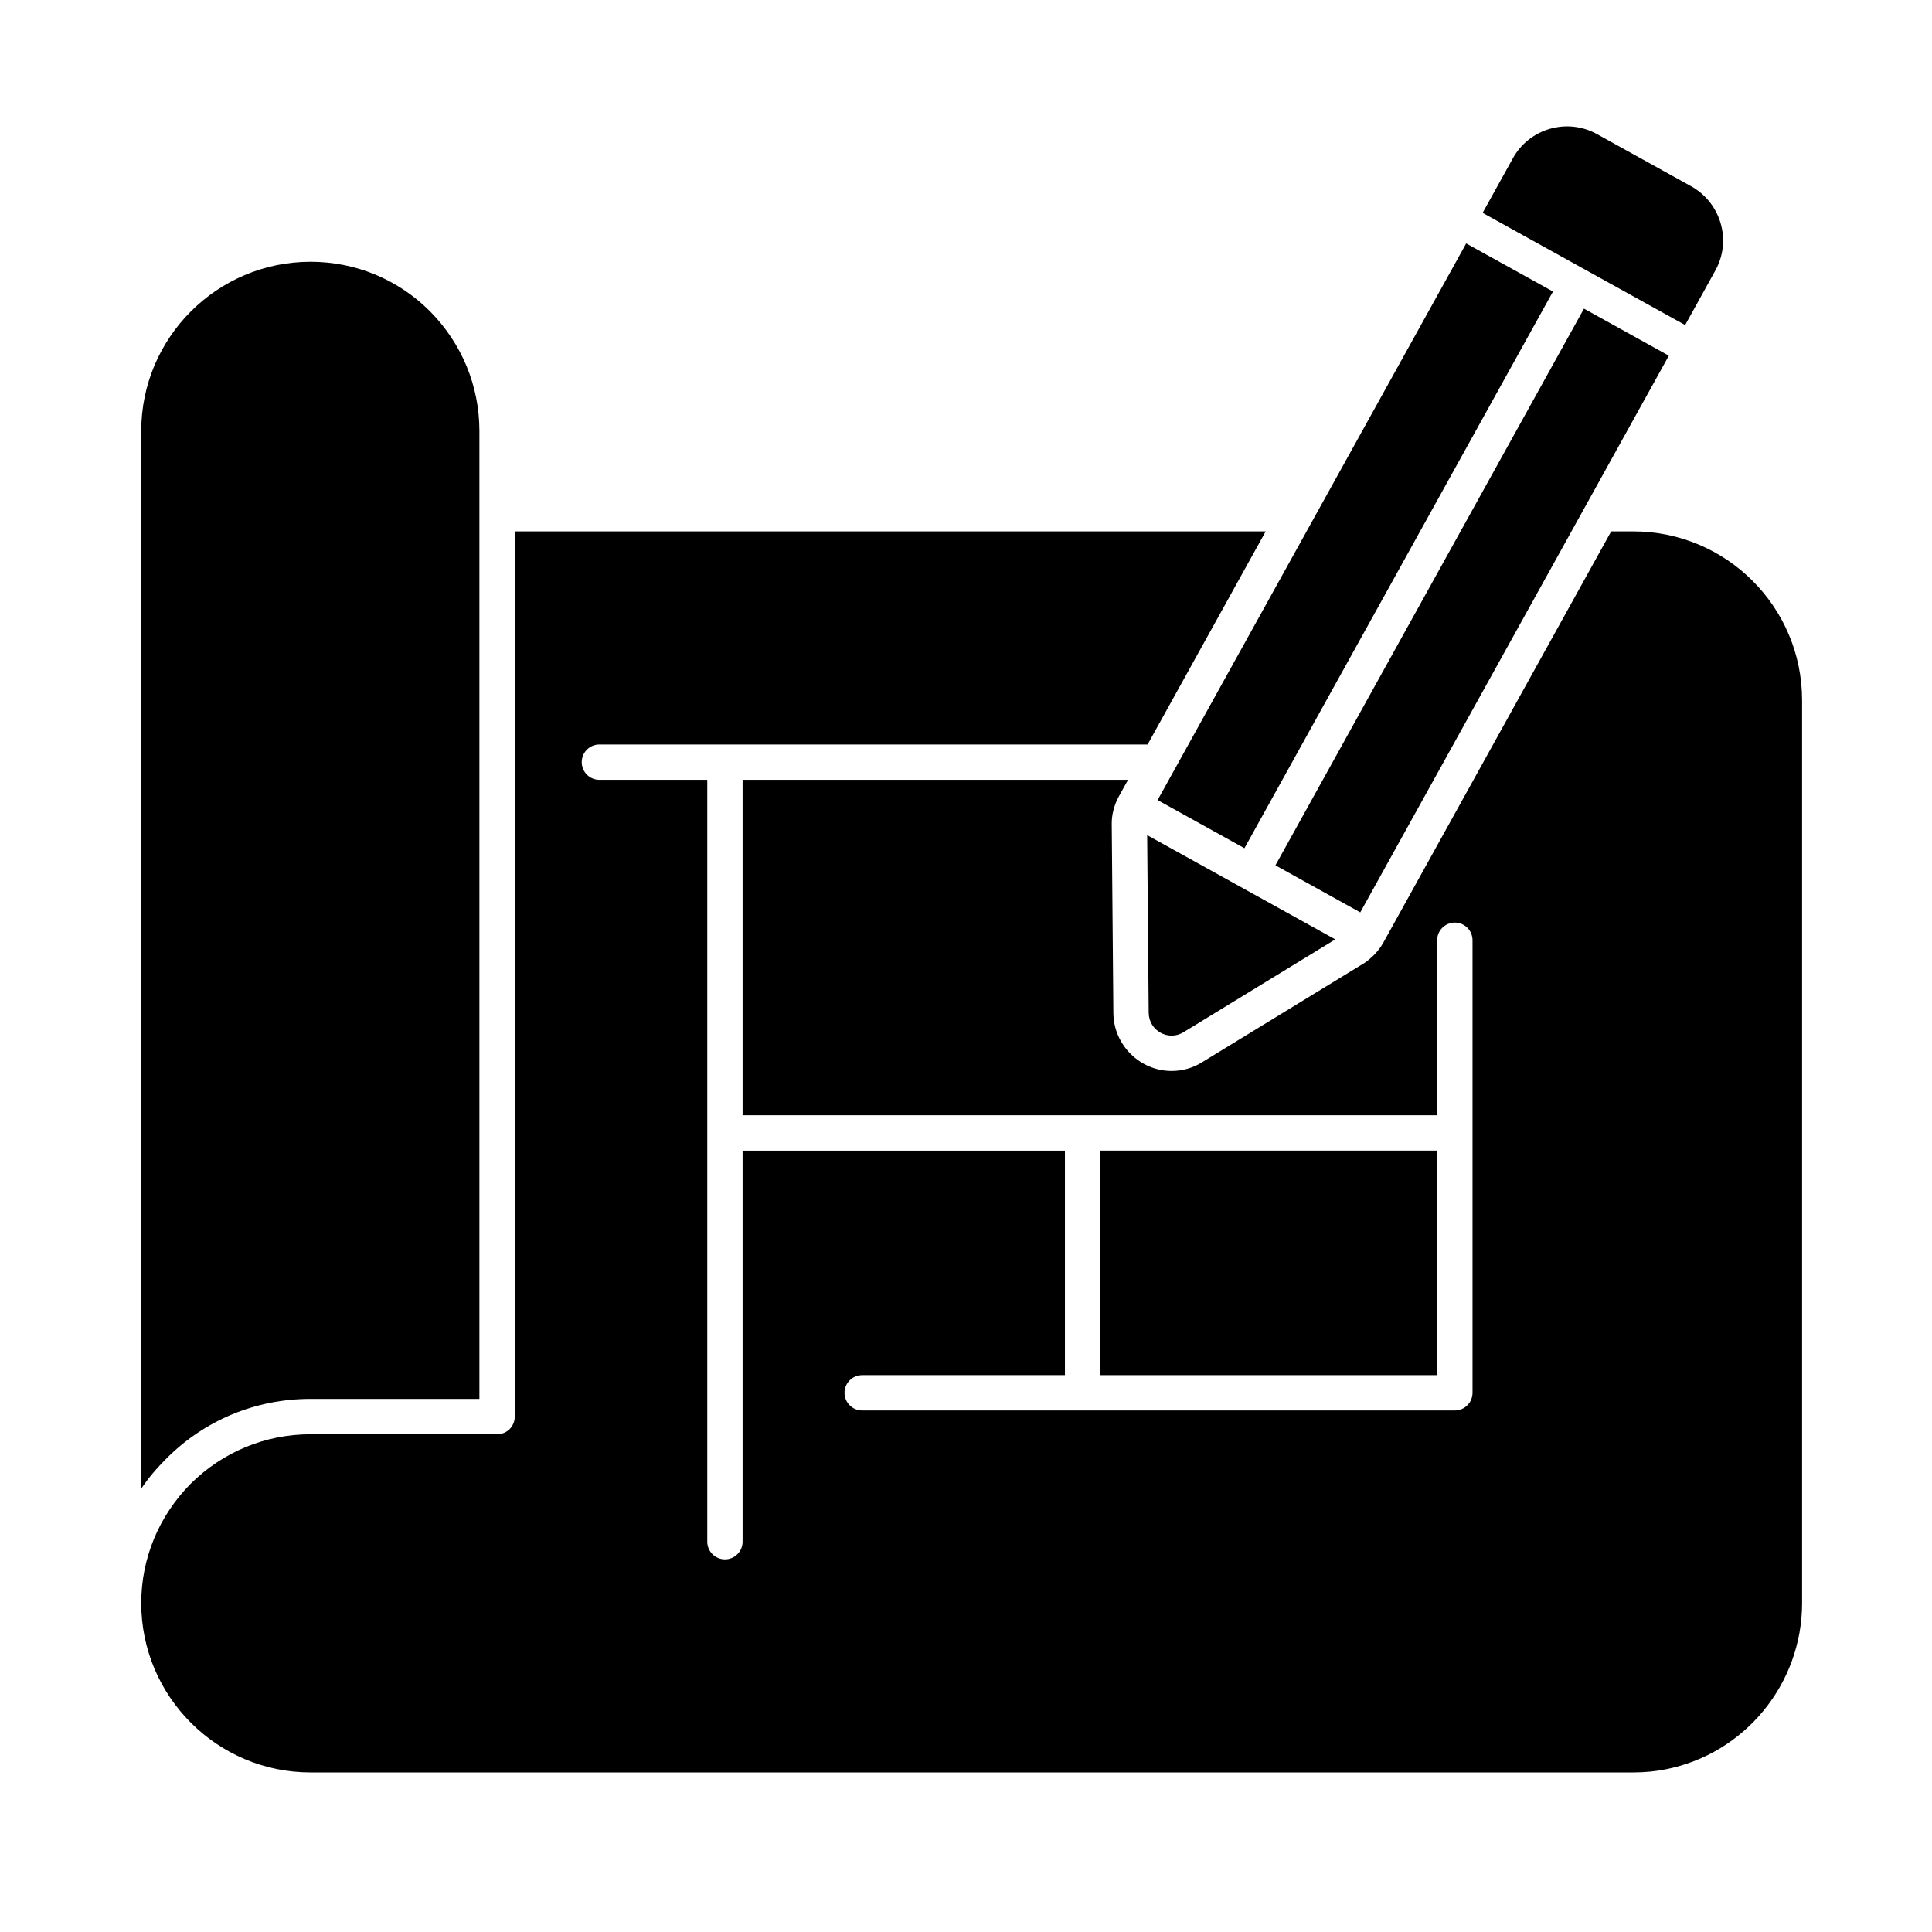 <svg width="57" height="57" viewBox="0 0 57 57" fill="none" xmlns="http://www.w3.org/2000/svg">
<g id="construction-plan 1">
<g id="Group">
<path id="Vector" d="M9.161 41.272H14.144V12.716C14.144 11.382 13.623 10.131 12.684 9.182C11.746 8.244 10.495 7.723 9.161 7.723C6.408 7.723 4.167 9.964 4.167 12.716V43.92C4.375 43.607 4.626 43.315 4.897 43.044C6.033 41.898 7.545 41.272 9.161 41.272Z" fill="black"/>
<path id="Vector_2" d="M48.183 15.677H47.535L40.815 27.806C40.653 28.099 40.423 28.295 40.259 28.408L35.461 31.342C35.198 31.507 34.885 31.597 34.568 31.597C33.634 31.597 32.862 30.835 32.848 29.899L32.8 24.328C32.793 24.051 32.867 23.753 33.016 23.485L33.281 23.007H21.909V32.904H42.401V27.74C42.401 27.452 42.634 27.219 42.922 27.219C43.21 27.219 43.444 27.452 43.444 27.74V41.092C43.444 41.38 43.21 41.613 42.922 41.613H25.437C25.149 41.613 24.916 41.38 24.916 41.092C24.916 40.804 25.149 40.571 25.437 40.571H31.419V33.947H21.909V45.485C21.909 45.773 21.676 46.006 21.388 46.006C21.1 46.006 20.867 45.773 20.867 45.485V23.007H17.684C17.396 23.007 17.163 22.774 17.163 22.486C17.163 22.198 17.396 21.965 17.684 21.965H33.858L37.342 15.677H15.187V41.793C15.187 42.085 14.957 42.315 14.665 42.315H9.161C7.826 42.315 6.575 42.836 5.626 43.774C4.688 44.723 4.167 45.974 4.167 47.298C4.167 50.05 6.408 52.292 9.161 52.292H48.183C48.528 52.292 48.851 52.261 49.153 52.198C51.478 51.739 53.167 49.675 53.167 47.298V20.661C53.167 17.908 50.936 15.677 48.183 15.677Z" fill="black"/>
<path id="Vector_3" d="M32.461 33.946H42.4V40.571H32.461V33.946Z" fill="black"/>
<path id="Vector_4" d="M37.629 25.53L46.732 9.106L49.236 10.494L40.132 26.918L37.629 25.53Z" fill="black"/>
<path id="Vector_5" d="M34.153 23.605L43.257 7.182L45.818 8.601L36.715 25.025L34.153 23.605Z" fill="black"/>
<path id="Vector_6" d="M33.89 29.884C33.898 30.41 34.474 30.729 34.918 30.453L39.395 27.715L33.845 24.639L33.89 29.884Z" fill="black"/>
<path id="Vector_7" d="M50.609 7.979C51.097 7.1 50.777 5.985 49.89 5.493L47.117 3.957C46.237 3.469 45.122 3.789 44.635 4.669L43.742 6.28L49.717 9.59L50.609 7.979Z" fill="black"/>
</g>
</g>
</svg>
